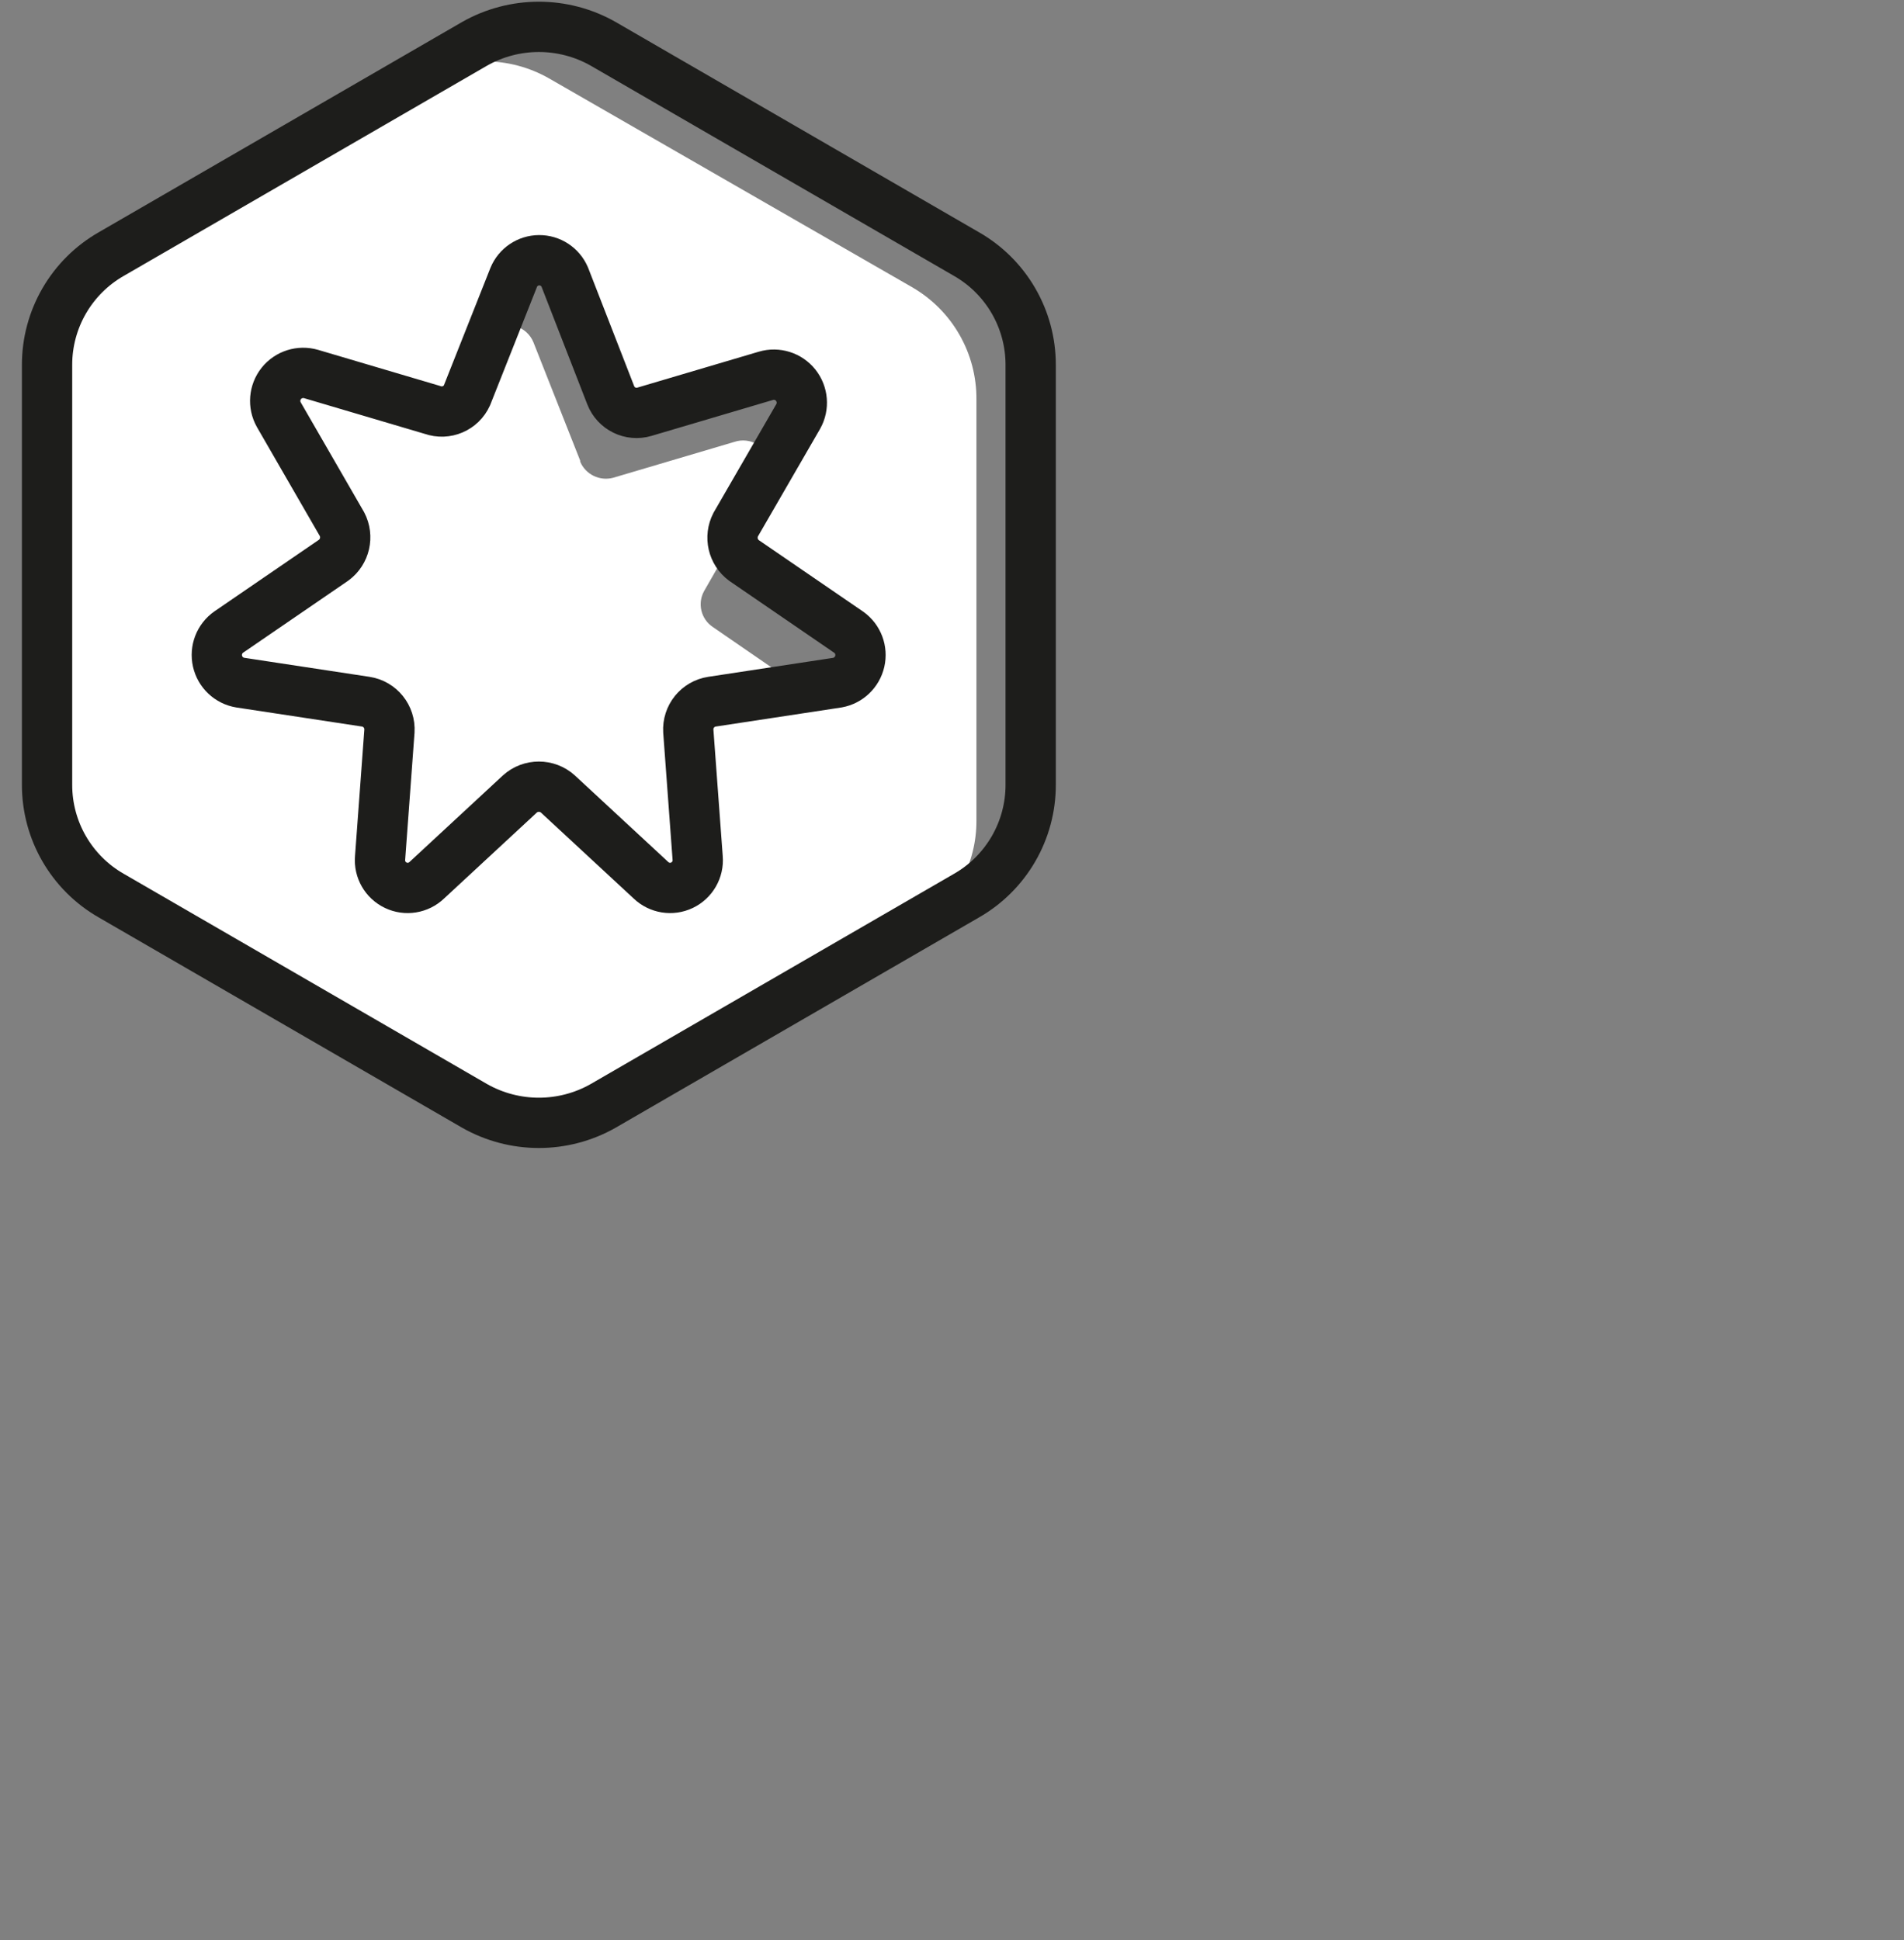 <svg xmlns="http://www.w3.org/2000/svg" width="53" height="54" viewBox="0 0 53 54">
    <rect x="0" y="0" width="53" height="54" fill="#808080" stroke="none"/>
    <g fill="none" fill-rule="evenodd">
        <path fill="#FFF" fill-rule="nonzero" d="M24.4 8L14.28 2.18c-1.107-.63-2.463-.63-3.57 0l-8.83 5.1c-.023.005-.047.005-.07 0C.936 7.96.424 9.003.42 10.11v11.73c-.002 1.28.68 2.462 1.79 3.1l10.12 5.84c1.104.64 2.466.64 3.57 0l8.72-5c.98-.657 1.565-1.76 1.56-2.94V11.12c.01-1.284-.67-2.474-1.78-3.12zm-9.25 4.82l-1.3-3.29c-.088-.219-.271-.385-.498-.451-.226-.066-.47-.025-.662.111l.59-1.51c.117-.292.4-.484.715-.484.315 0 .598.192.715.484L16 11c.149.371.557.567.94.45l3.39-1c.302-.09.629.012.825.258.196.247.222.588.065.862l-.78 1.36c-.027-.228-.155-.431-.35-.554-.194-.122-.433-.15-.65-.076l-3.38 1c-.373.095-.76-.096-.91-.45v-.03zM22.31 19l-1 .15-2.47-1.7c-.328-.22-.432-.655-.24-1l.78-1.36c.032.212.147.403.32.53l2.92 2c.249.18.366.492.3.792-.068.3-.308.531-.61.588z" transform="translate(1)"/>
        <path fill="#E5E5E5" fill-rule="nonzero" d="M11.71 11.34l.7-1.78c.05-.143.15-.263.28-.34L12 11c-.054.144-.157.264-.29.34zM20.37 13.39l-1 1.71c-.03-.169.002-.343.09-.49l1-1.71c.024.169-.007.34-.09.49z" transform="translate(1)"/>
        <path stroke="#1D1D1B" stroke-linecap="round" stroke-linejoin="round" stroke-width="1.4" d="M27.69 21.84V10.16c.003-1.277-.681-2.457-1.79-3.09L15.79 1.22c-1.11-.63-2.47-.63-3.58 0L2.1 7.07C.991 7.703.307 8.883.31 10.16v11.68c-.003 1.277.681 2.457 1.79 3.09l10.11 5.85c1.11.63 2.47.63 3.58 0l10.11-5.85c1.109-.633 1.793-1.813 1.79-3.09z" transform="translate(1)"/>
        <path stroke="#1D1D1B" stroke-linecap="round" stroke-linejoin="round" stroke-width="1.4" d="M14.72 7.71L16 11c.145.375.555.576.94.46l3.38-1c.304-.09.632.014.83.262.197.249.225.591.07.868l-1.74 3.01c-.18.345-.082.769.23 1l2.92 2c.254.183.373.5.303.806-.07.305-.315.539-.623.594l-3.49.53c-.4.061-.685.417-.66.82l.26 3.53c.027.319-.147.621-.436.759-.289.138-.633.082-.864-.139l-2.59-2.4c-.3-.272-.76-.272-1.06 0l-2.59 2.4c-.231.221-.575.277-.864.139-.29-.138-.463-.44-.436-.759l.26-3.53c.025-.403-.26-.759-.66-.82L5.69 19c-.314-.051-.565-.287-.635-.597-.07-.31.054-.632.315-.813l2.92-2c.312-.231.41-.655.23-1l-1.76-3.05c-.155-.277-.127-.62.07-.868.198-.248.526-.351.83-.262l3.38 1c.378.134.796-.044.96-.41l1.3-3.28c.118-.287.397-.475.707-.477.31-.002.591.182.713.467h0z" transform="translate(1)"/>
    </g>
</svg>
